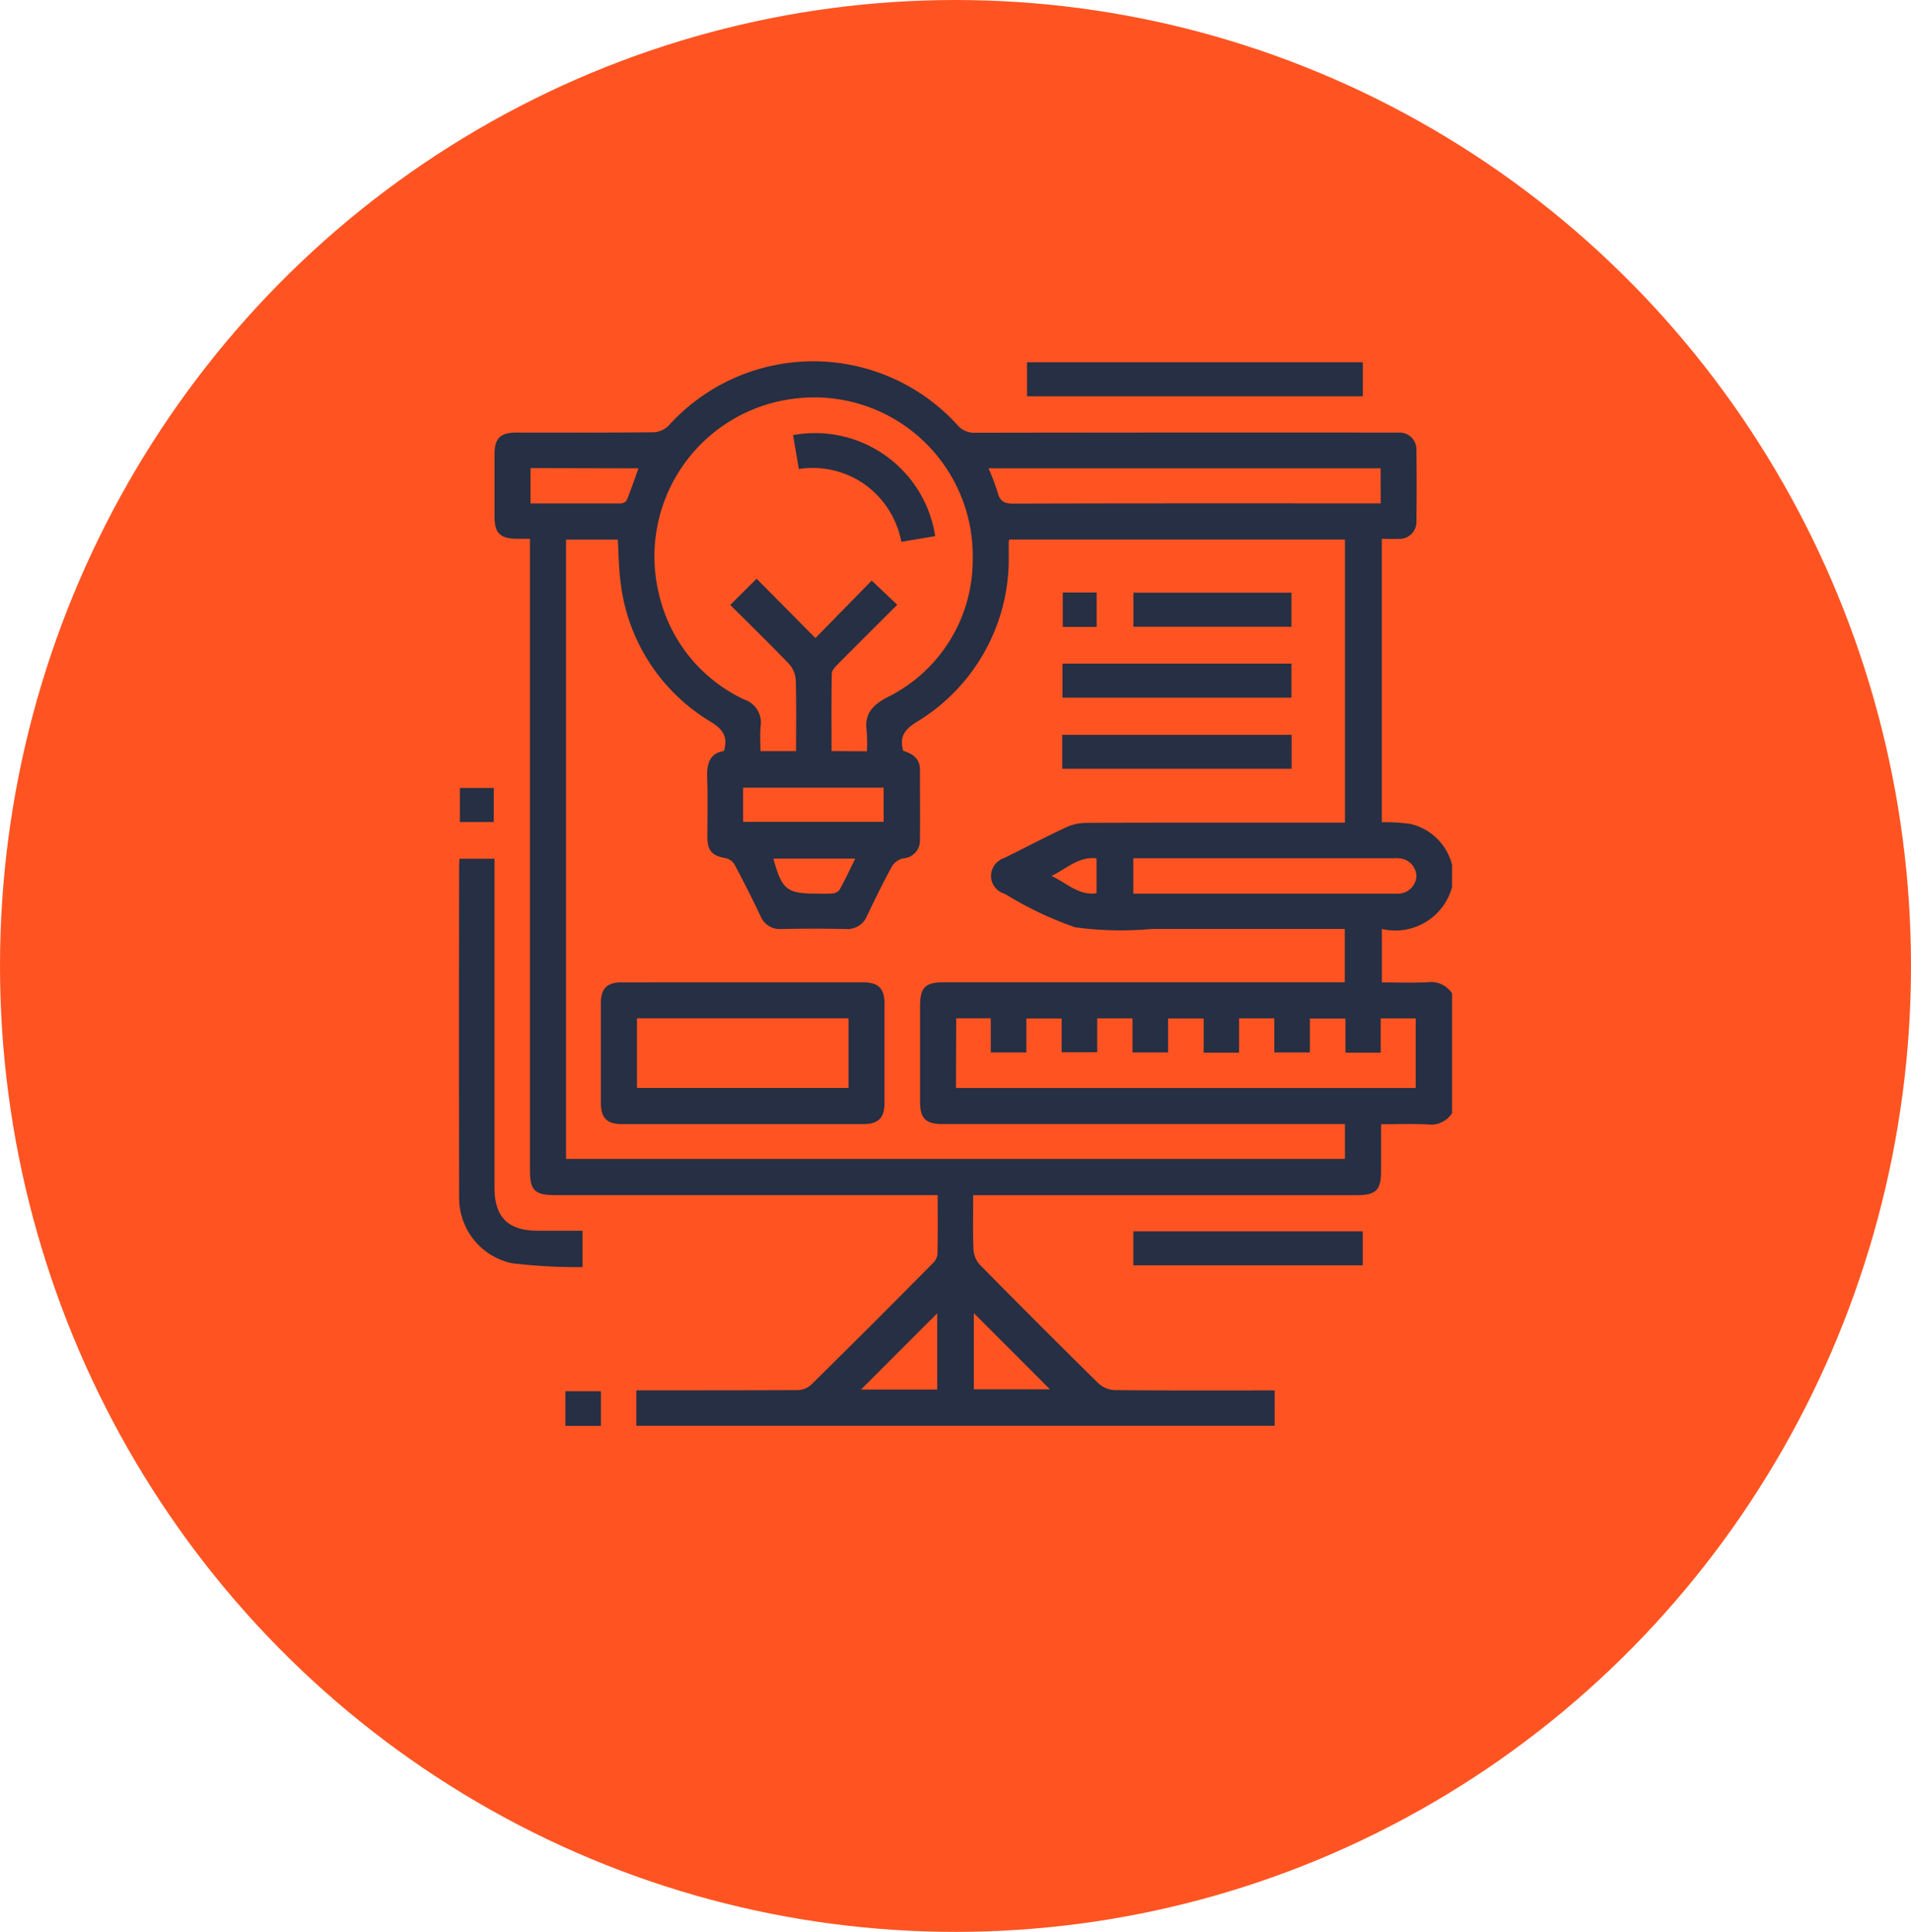 <svg id="Grupo_947742" data-name="Grupo 947742" xmlns="http://www.w3.org/2000/svg" width="69.826" height="70.577" viewBox="0 0 69.826 70.577">
  <ellipse id="Elipse_4870" data-name="Elipse 4870" cx="34.913" cy="35.288" rx="34.913" ry="35.288" transform="translate(0 0)" fill="#ff5422"/>
  <g id="HFxP5I.tif" transform="translate(-781.113 660.392)">
    <g id="Grupo_947748" data-name="Grupo 947748" transform="translate(797.884 -647.198)">
      <path id="Trazado_621357" data-name="Trazado 621357" d="M842.355-608.305H819.029V-609.6h.5c1.795,0,3.59,0,5.384-.008a.77.77,0,0,0,.493-.184q2.234-2.2,4.441-4.434a.575.575,0,0,0,.186-.332c.017-.711.009-1.423.009-2.174H816.052c-.73,0-.908-.177-.908-.9q0-11.276,0-22.553v-.524h-.462c-.623,0-.832-.205-.833-.813q0-1.134,0-2.267c0-.591.212-.8.8-.8,1.673,0,3.347.007,5.02-.011a.833.833,0,0,0,.541-.243,7.121,7.121,0,0,1,10.556-.019.8.8,0,0,0,.663.279q7.57-.012,15.141-.006c.108,0,.216,0,.324,0a.613.613,0,0,1,.64.637q.017,1.3,0,2.591a.618.618,0,0,1-.665.654c-.2.008-.4,0-.6,0v10.352a7.138,7.138,0,0,1,1.026.059,2.041,2.041,0,0,1,1.542,1.5v.81a2.147,2.147,0,0,1-2.566,1.531v1.954c.576,0,1.127.019,1.675-.007a.91.91,0,0,1,.891.41v4.374a.916.916,0,0,1-.894.41c-.559-.026-1.12-.007-1.7-.007,0,.611,0,1.163,0,1.714,0,.692-.189.878-.89.878H831.339c0,.693-.017,1.338.011,1.982a.908.908,0,0,0,.227.553q2.156,2.191,4.348,4.348a.932.932,0,0,0,.589.238c1.793.018,3.587.011,5.38.011h.462Zm-13.573-24.658c.332.1.614.271.613.7,0,.851.005,1.7,0,2.552a.652.652,0,0,1-.611.677.66.66,0,0,0-.407.281c-.323.591-.62,1.2-.909,1.8a.773.773,0,0,1-.79.5c-.782-.017-1.566-.016-2.348,0a.754.754,0,0,1-.763-.478c-.3-.631-.617-1.258-.946-1.876a.5.5,0,0,0-.314-.233c-.5-.081-.678-.266-.68-.771,0-.729.019-1.459-.008-2.187-.019-.5.1-.879.613-.959.154-.532-.044-.794-.478-1.064a6.851,6.851,0,0,1-3.29-5.04c-.078-.539-.077-1.089-.111-1.618h-1.89v22.625h28.459v-1.272H830.23c-.622,0-.831-.2-.832-.815q0-1.742,0-3.483c0-.7.184-.883.885-.883h14.634v-1.947c-2.38,0-4.728,0-7.076,0a12.2,12.2,0,0,1-2.782-.063,12.973,12.973,0,0,1-2.545-1.211l-.037-.016a.687.687,0,0,1-.487-.63.7.7,0,0,1,.484-.674c.749-.369,1.489-.758,2.245-1.113a1.789,1.789,0,0,1,.731-.169c3.01-.011,6.02-.007,9.03-.007h.443v-10.344H832.662a.308.308,0,0,0-.024.063c0,.175,0,.351,0,.526a6.954,6.954,0,0,1-3.378,6.083C828.819-633.731,828.642-633.465,828.782-632.963Zm-1.328.017a5.246,5.246,0,0,0-.005-.721c-.093-.632.191-.954.749-1.25a5.59,5.59,0,0,0,3.124-5.032,5.79,5.79,0,0,0-6.542-5.876,5.807,5.807,0,0,0-4.907,7.2,5.66,5.66,0,0,0,3.1,3.788.887.887,0,0,1,.6.974c-.03.3-.006.608-.006.911h1.3c0-.879.015-1.74-.011-2.6a.966.966,0,0,0-.247-.586c-.7-.729-1.423-1.433-2.147-2.154l.964-.958,2.149,2.168,2.057-2.1.933.884c-.739.738-1.466,1.459-2.186,2.186-.089.09-.2.213-.207.322-.016.94-.009,1.88-.009,2.836Zm3.255,12.3h16.8v-2.543H846.23v1.253h-1.288v-1.246h-1.3v1.239h-1.3v-1.247h-1.289v1.254H839.76v-1.247h-1.3v1.24h-1.3v-1.248h-1.289v1.241h-1.3v-1.234h-1.289v1.241h-1.3v-1.249h-1.263Zm15.517-22.637H831.9a8.38,8.38,0,0,1,.334.882c.081.313.229.408.561.407,4.342-.014,8.685-.009,13.027-.009h.409Zm-9.035,14.238v1.3h9.363c.108,0,.217.006.324,0a.674.674,0,0,0,.656-.644.672.672,0,0,0-.651-.648c-.094-.009-.189,0-.283,0h-9.409Zm-14.258-1.322h5.135v-1.249h-5.135Zm-7.769-12.925V-642c1.113,0,2.2,0,3.288,0a.289.289,0,0,0,.226-.113c.154-.379.286-.766.431-1.17Zm12.077,33.663h2.784v-2.784Zm4.122-2.791v2.784h2.783Zm-4.336-16.606h-2.988c.311,1.139.488,1.28,1.587,1.28a5.419,5.419,0,0,0,.566-.006.371.371,0,0,0,.261-.128C826.654-628.242,826.828-628.617,827.028-629.025Zm7.167.631c.544.244.983.728,1.652.635v-1.276C835.173-629.109,834.737-628.641,834.2-628.394Z" transform="translate(-812.551 647.198)" fill="#262f43"/>
      <path id="Trazado_621358" data-name="Trazado 621358" d="M845.768-182.4v-1.267h1.3v1.267Z" transform="translate(-841.881 221.297)" fill="#262f43"/>
      <path id="Trazado_621359" data-name="Trazado 621359" d="M802.4-409.687v1.329a20.046,20.046,0,0,1-2.582-.14,2.44,2.44,0,0,1-1.929-2.39q-.011-6.069,0-12.138c0-.078.008-.156.013-.25h1.279v.471q0,5.766,0,11.531c0,1.091.491,1.586,1.573,1.587Z" transform="translate(-797.884 441.453)" fill="#262f43"/>
      <path id="Trazado_621360" data-name="Trazado 621360" d="M1065.834-646.706v1.244h-12.27v-1.244Z" transform="translate(-1032.809 646.746)" fill="#262f43"/>
      <path id="Trazado_621361" data-name="Trazado 621361" d="M799.512-453.868h-1.238v-1.245h1.238Z" transform="translate(-798.242 470.705)" fill="#262f43"/>
      <path id="Trazado_621362" data-name="Trazado 621362" d="M1101.431-254.351v-1.242h8.382v1.242Z" transform="translate(-1076.791 287.381)" fill="#262f43"/>
      <path id="Trazado_621363" data-name="Trazado 621363" d="M866.935-367.64q2.187,0,4.374,0c.566,0,.787.218.788.777q0,1.822,0,3.645c0,.533-.229.757-.767.758q-4.414,0-8.828,0c-.539,0-.766-.224-.767-.757q0-1.843,0-3.686c0-.509.232-.735.746-.736C863.966-367.642,865.451-367.64,866.935-367.64Zm-3.881,1.313v2.545h7.73v-2.545Z" transform="translate(-856.55 390.333)" fill="#262f43"/>
      <path id="Trazado_621364" data-name="Trazado 621364" d="M1069.526-509.839v-1.245h8.368v1.245Z" transform="translate(-1047.476 522.133)" fill="#262f43"/>
      <path id="Trazado_621365" data-name="Trazado 621365" d="M1069.406-477.792v-1.24h8.382v1.24Z" transform="translate(-1047.365 492.683)" fill="#262f43"/>
      <path id="Trazado_621366" data-name="Trazado 621366" d="M1101.453-541.771v-1.245h5.776v1.245Z" transform="translate(-1076.811 551.473)" fill="#262f43"/>
      <path id="Trazado_621367" data-name="Trazado 621367" d="M1069.673-543.078h1.237v1.257h-1.237Z" transform="translate(-1047.611 551.53)" fill="#262f43"/>
      <path id="Trazado_621368" data-name="Trazado 621368" d="M953.451-611.254l-1.236.208a3.353,3.353,0,0,0-1.322-2.086,3.309,3.309,0,0,0-2.424-.574l-.212-1.238A4.439,4.439,0,0,1,953.451-611.254Z" transform="translate(-936.051 617.646)" fill="#262f43"/>
    </g>
  </g>
</svg>
